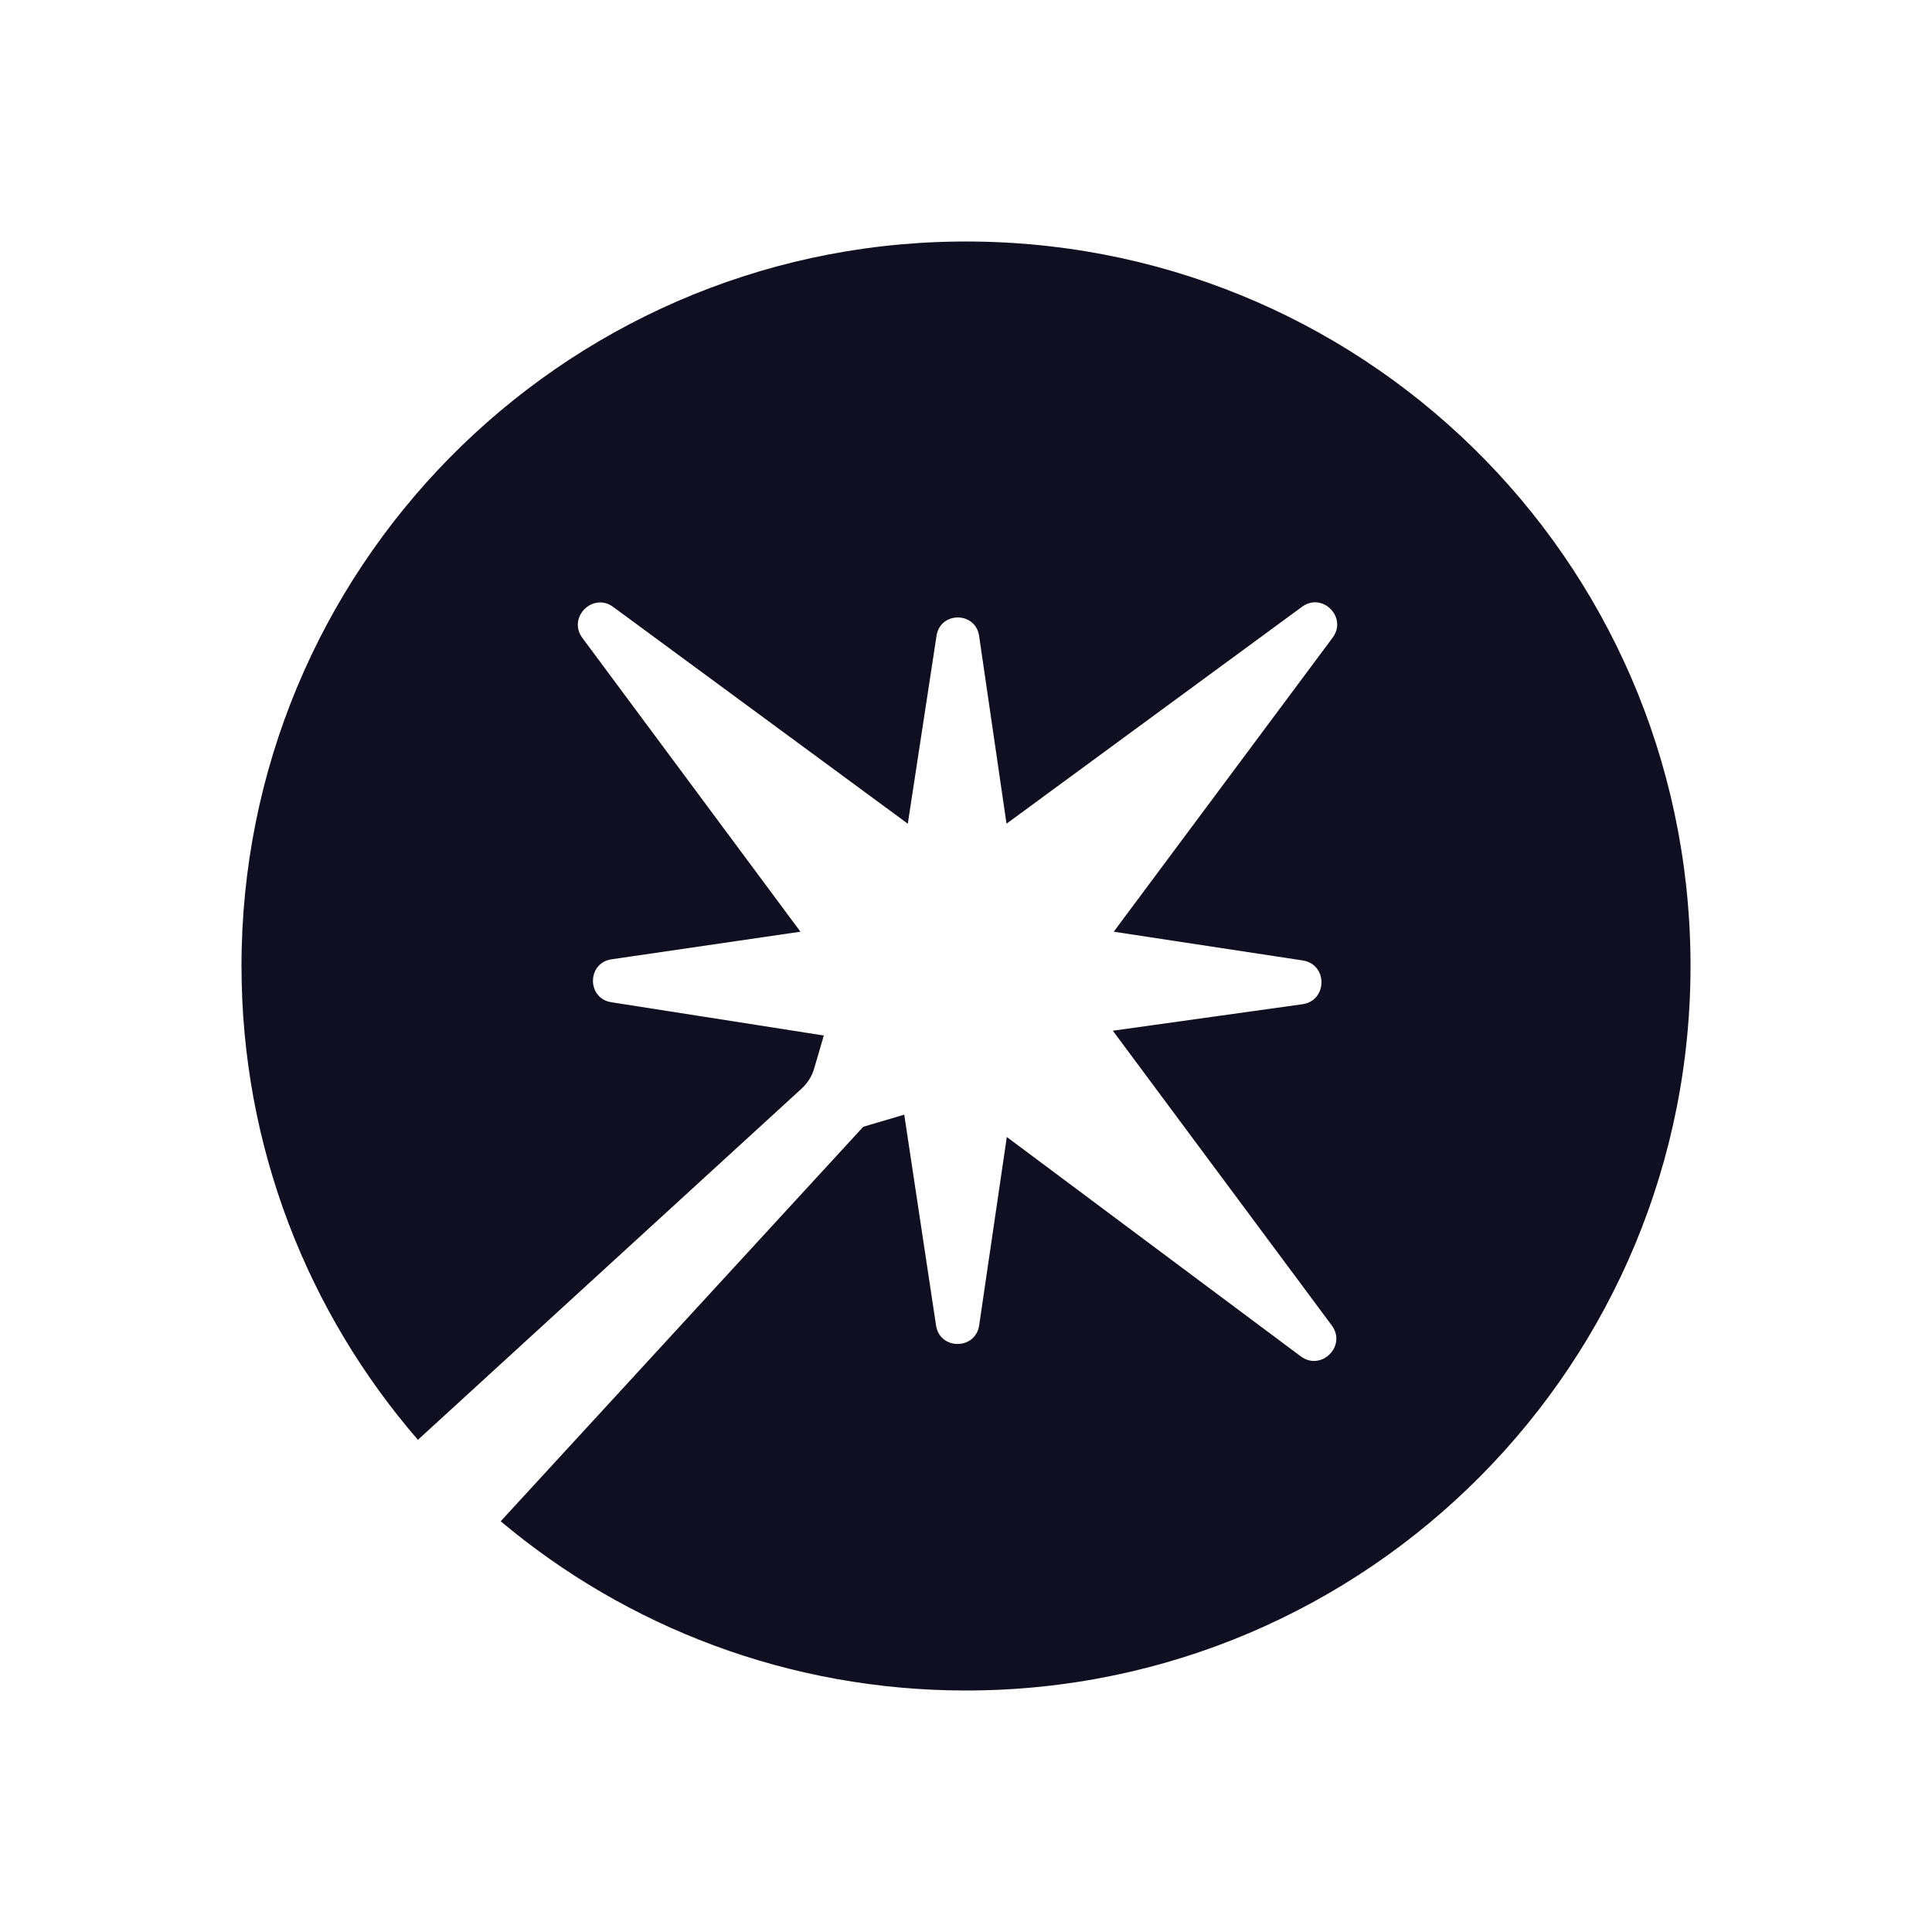 <svg width="32" height="32" viewBox="0 0 32 32" fill="none" xmlns="http://www.w3.org/2000/svg">
<path d="M15.845 4.001C12.554 4.042 9.582 5.409 7.438 7.591C5.312 9.756 4 12.725 4 15.999C4 19 5.101 21.743 6.922 23.848L13.278 18.03C13.377 17.939 13.449 17.824 13.486 17.695L13.645 17.151L10.125 16.6C9.718 16.536 9.721 15.949 10.129 15.889L13.258 15.432L9.646 10.566C9.396 10.228 9.819 9.804 10.157 10.053L15.036 13.643L15.512 10.53C15.574 10.125 16.158 10.127 16.217 10.532L16.671 13.643L21.566 10.05C21.902 9.803 22.322 10.226 22.073 10.561L18.447 15.432L21.577 15.908C21.994 15.972 21.99 16.574 21.573 16.633L18.432 17.072L22.058 21.953C22.311 22.292 21.883 22.718 21.544 22.465L16.676 18.832L16.218 21.952C16.157 22.362 15.566 22.363 15.504 21.954L14.977 18.462L14.298 18.663L8.293 25.197C10.377 26.947 13.066 28 16 28C22.661 28 28.054 22.573 28 15.9C27.945 9.233 22.511 3.917 15.845 4.001Z" fill="#100E21"/>
</svg>
